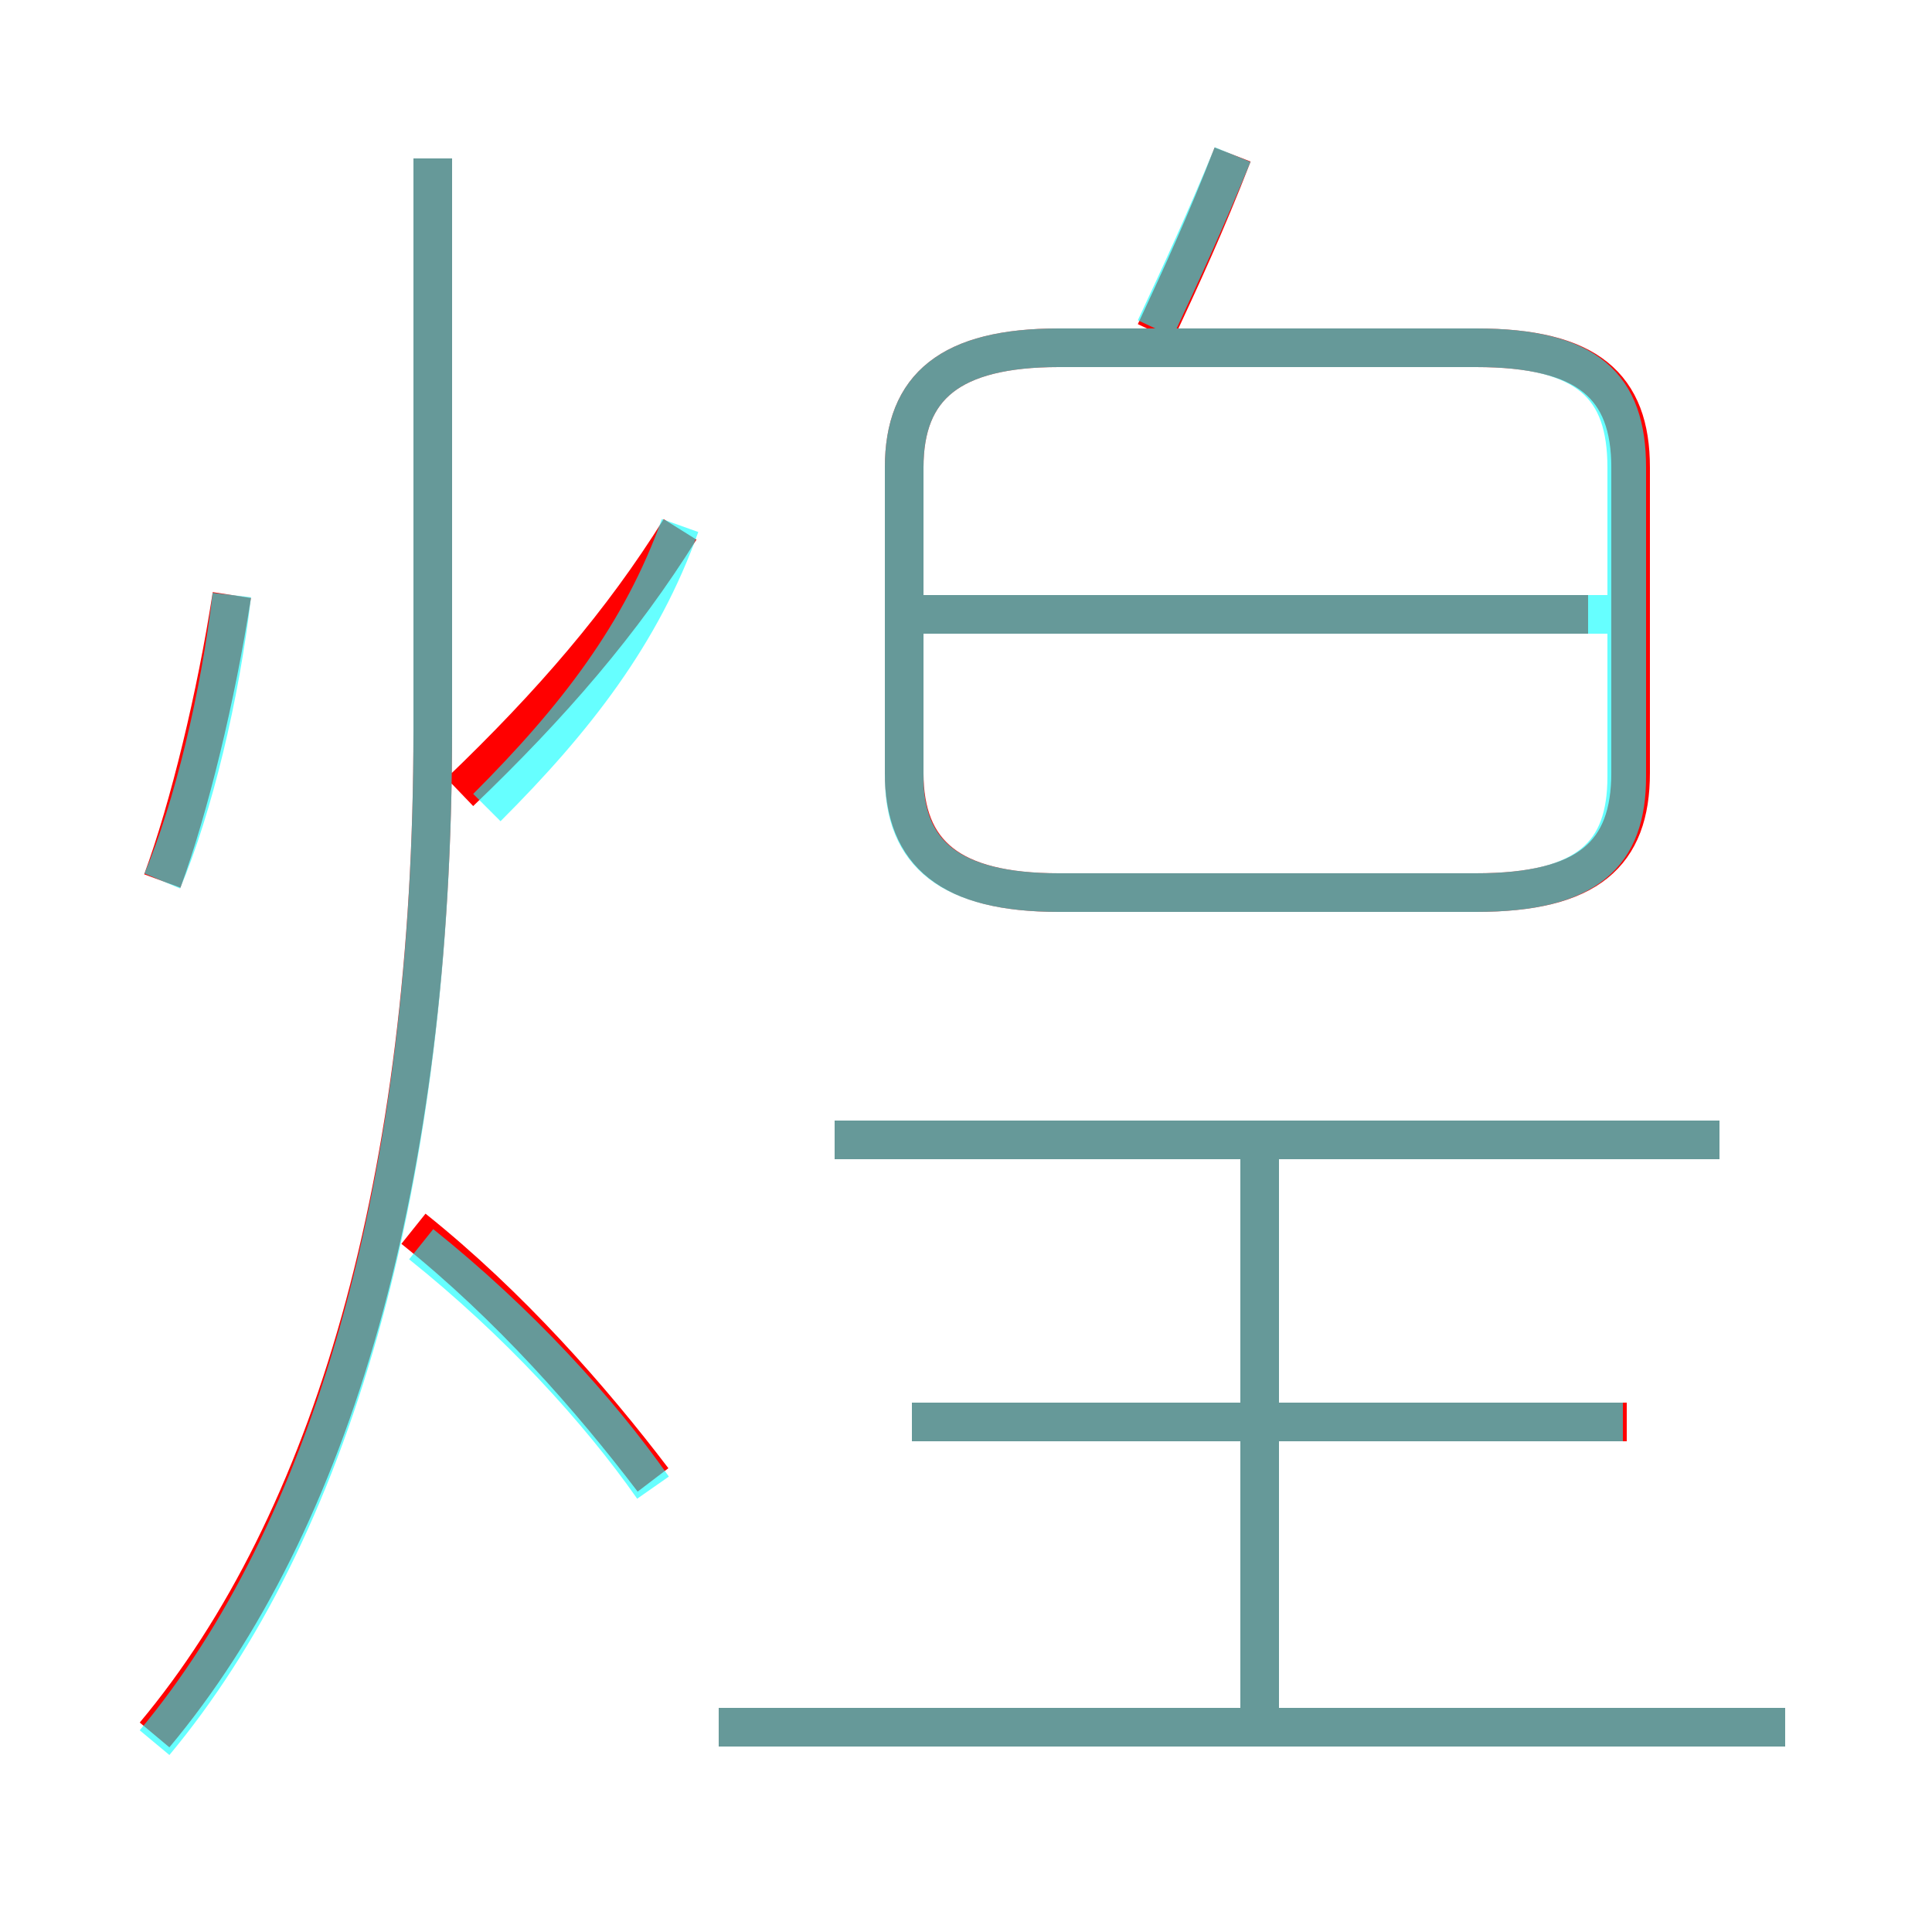 <?xml version='1.0' encoding='utf8'?>
<svg viewBox="0.0 -6.0 50.0 50.0" version="1.1" xmlns="http://www.w3.org/2000/svg">
<rect x="0.0" y="-6.0" width="50.0" height="50.0" fill="#333333" stroke="none"/>
<rect x="-1000" y="-1000" width="2000" height="2000" stroke="white" fill="white"/>
<g style="fill:none;stroke:rgba(255, 0, 0, 1);  stroke-width:1"><path d="M 4.0 0.9 C 8.6 -4.6 11.2 -13.5 11.2 -25.1 L 11.2 -39.9 M 16.9 -5.7 C 15.3 -7.8 13.2 -10.2 10.7 -12.2 M 4.2 -21.2 C 4.9 -23.1 5.6 -26.0 6.0 -28.6 M 46.2 0.7 L 18.6 0.7 M 32.6 0.5 L 32.6 -14.4 M 42.1 -7.2 L 23.6 -7.2 M 11.9 -23.5 C 14.3 -25.8 16.1 -27.9 17.6 -30.3 M 44.5 -14.5 L 21.6 -14.5 M 41.1 -28.1 L 23.9 -28.1 M 27.4 -20.9 L 38.2 -20.9 C 41.1 -20.9 42.2 -21.9 42.2 -24.0 L 42.2 -31.9 C 42.2 -34.0 41.1 -35.0 38.2 -35.0 L 27.4 -35.0 C 24.6 -35.0 23.4 -34.0 23.4 -31.9 L 23.4 -24.0 C 23.4 -21.9 24.6 -20.9 27.4 -20.9 Z M 29.9 -35.4 C 30.6 -36.9 31.2 -38.2 31.9 -40.0" transform="translate(0.0 38.0)" />
</g>
<g style="fill:none;stroke:rgba(0, 255, 255, 0.6);  stroke-width:1">
<path d="M 4.0 1.1 C 8.5 -4.3 11.2 -13.2 11.2 -25.1 L 11.2 -39.9 M 16.9 -5.5 C 15.5 -7.5 13.4 -9.8 10.9 -11.8 M 46.2 0.7 L 18.6 0.7 M 4.2 -21.2 C 5.0 -23.1 5.7 -26.0 6.0 -28.6 M 32.6 0.2 L 32.6 -14.2 M 42.0 -7.2 L 23.6 -7.2 M 12.6 -23.1 C 14.9 -25.4 16.6 -27.6 17.6 -30.4 M 44.5 -14.5 L 21.6 -14.5 M 27.4 -20.9 L 38.2 -20.9 C 41.1 -20.9 42.1 -21.9 42.1 -23.9 L 42.1 -31.9 C 42.1 -34.0 41.1 -35.0 38.2 -35.0 L 27.4 -35.0 C 24.6 -35.0 23.4 -34.0 23.4 -31.9 L 23.4 -23.9 C 23.4 -21.9 24.6 -20.9 27.4 -20.9 Z M 41.9 -28.1 L 23.6 -28.1 M 29.9 -35.5 C 30.6 -37.0 31.2 -38.3 31.9 -40.0" transform="translate(0.0 38.0)" />
</g>
</svg>